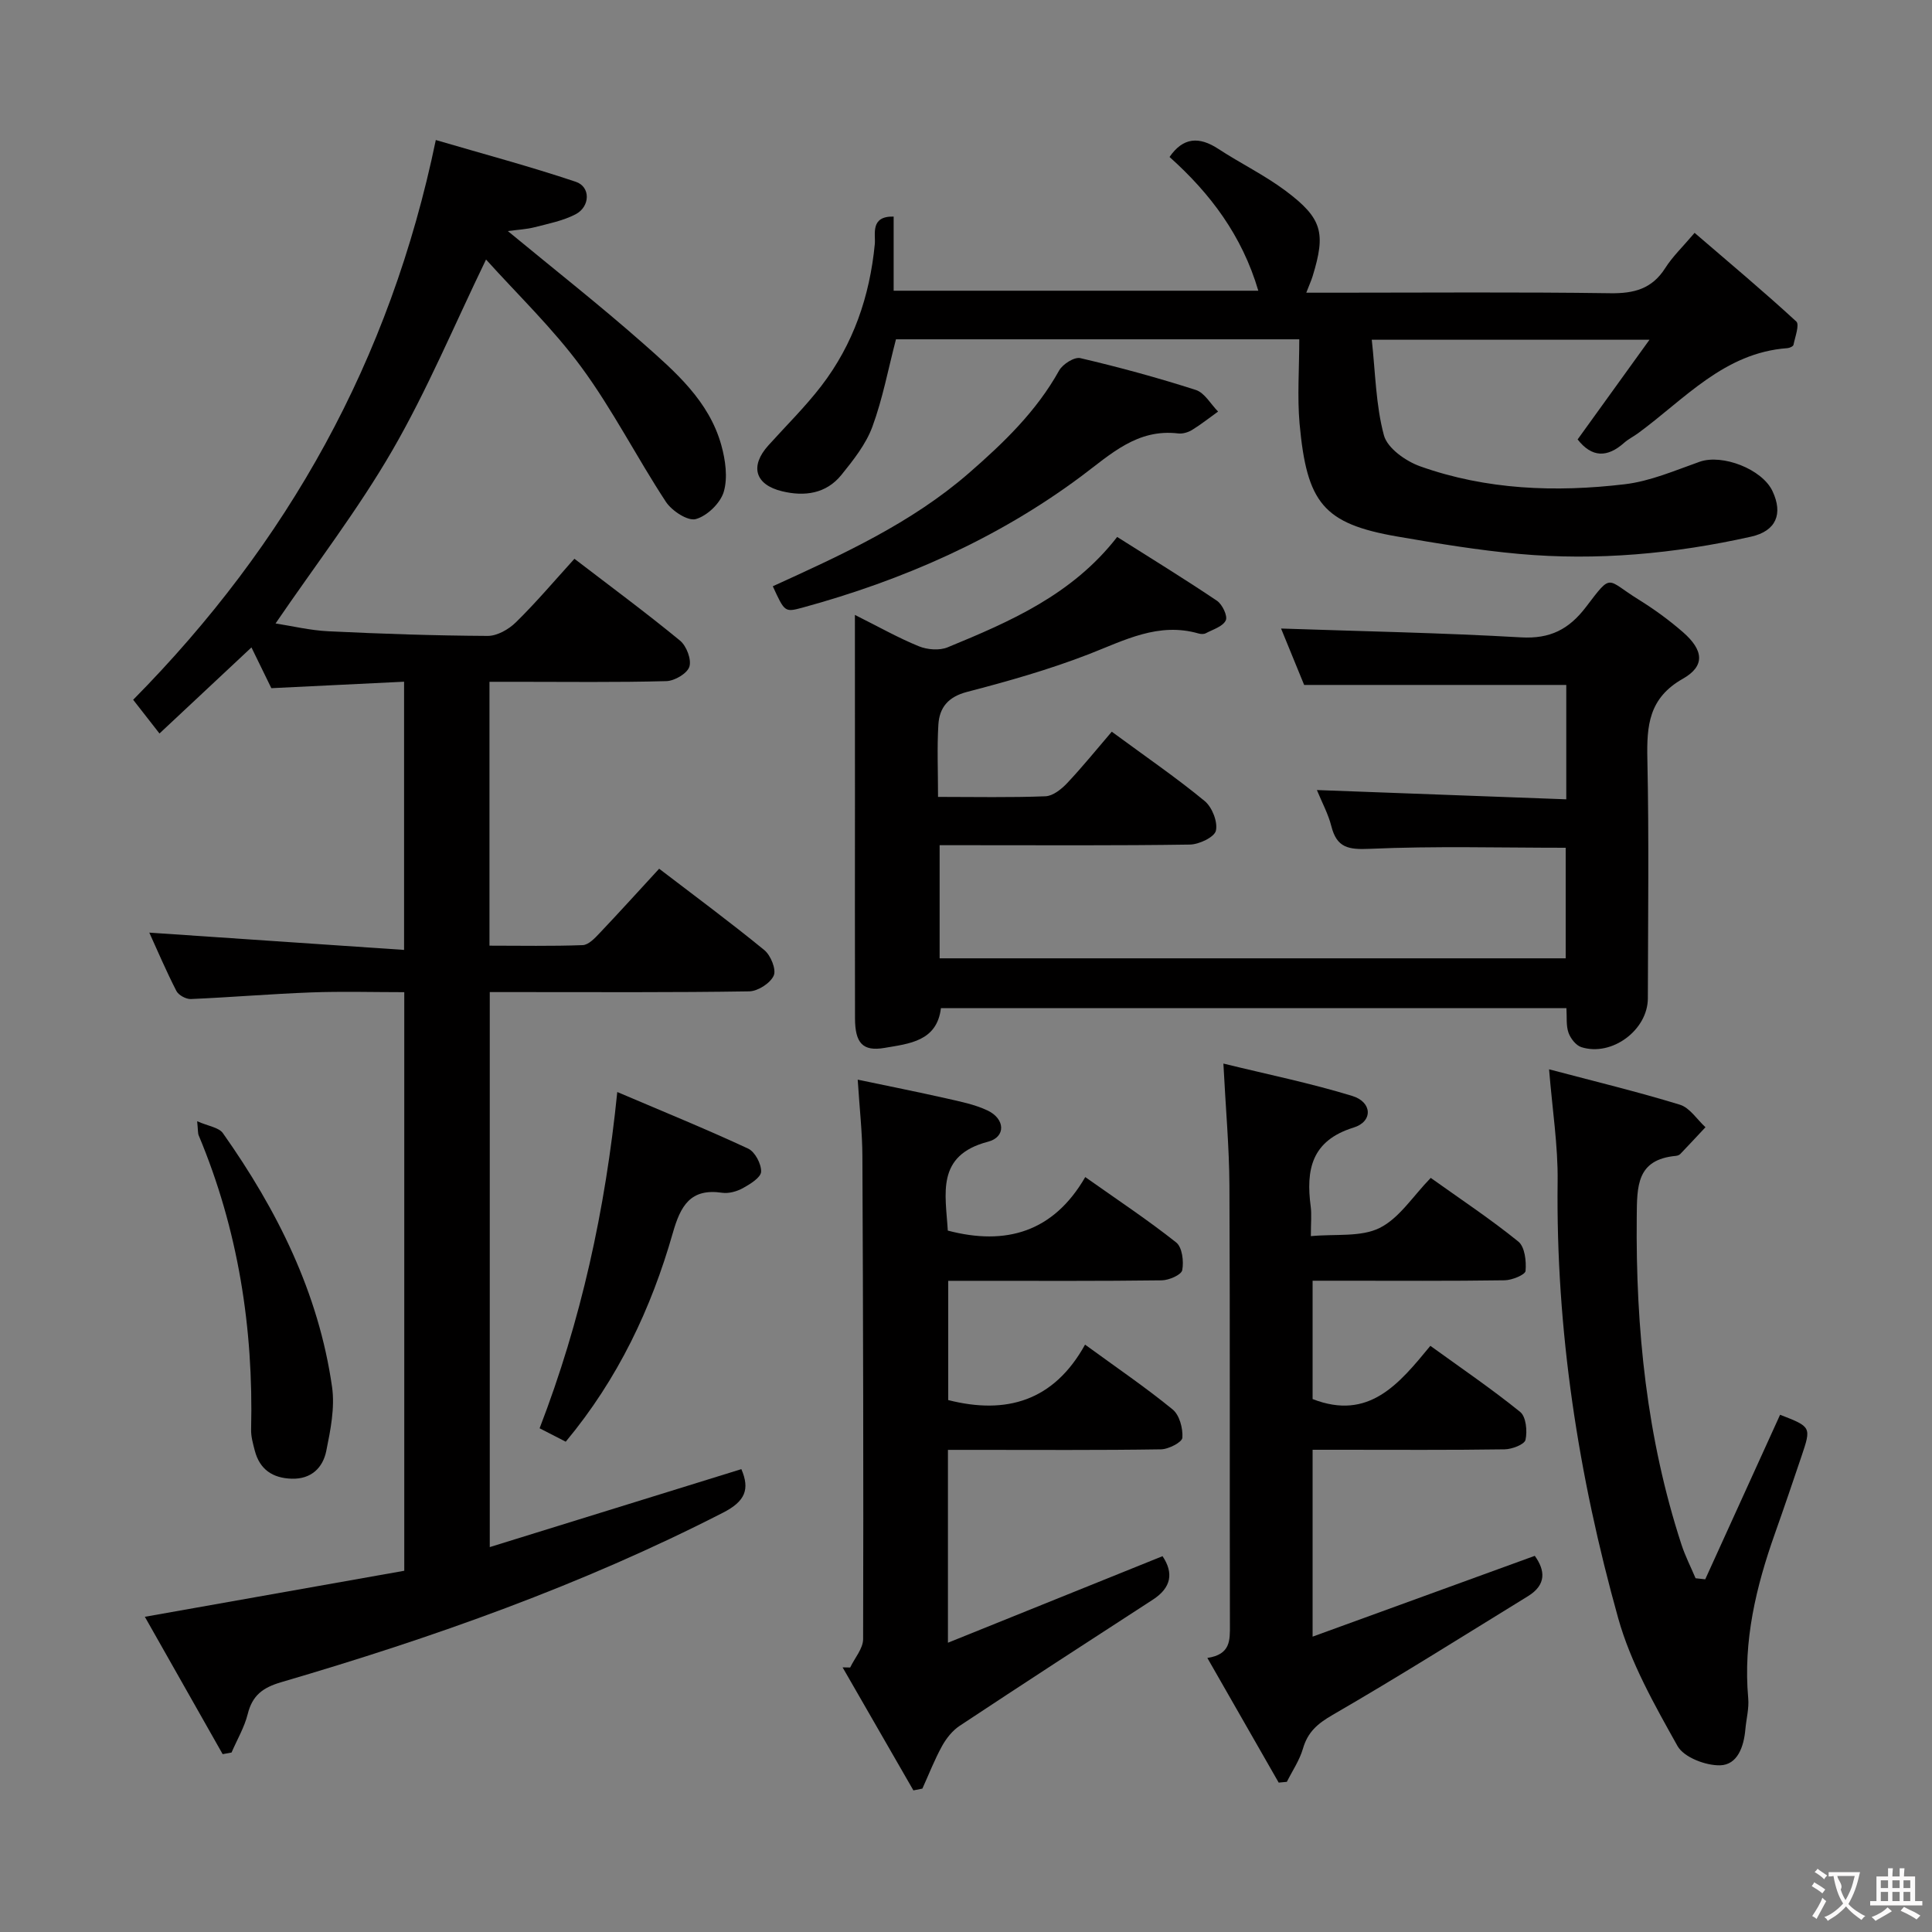 <svg enable-background="new 0 0 400 400" viewBox="0 0 400 400" xmlns="http://www.w3.org/2000/svg"><rect x="0" y="0" width="400" height="400" fill="#808080" stroke="none"/><g fill="#010000"><path d="m118.93 115.69c7.7 5.9 14.93 11.24 21.86 16.94 1.34 1.1 2.41 3.91 1.94 5.4-.45 1.41-3.07 2.95-4.78 2.99-10.32.28-20.66.14-30.99.14-1.79 0-3.57 0-5.62 0v54.63c6.44 0 12.87.13 19.29-.11 1.2-.04 2.5-1.41 3.47-2.44 4.12-4.34 8.13-8.78 12.37-13.38 7.37 5.64 14.72 11.07 21.78 16.85 1.32 1.08 2.51 4.01 1.94 5.28-.7 1.57-3.28 3.23-5.07 3.26-15.83.25-31.66.15-47.49.15-1.97 0-3.94 0-6.23 0v114.91c17.52-5.43 34.74-10.77 52.09-16.14 1.81 4.2.78 6.67-3.79 9.01-29.25 14.99-60.04 25.89-91.48 35.1-3.82 1.12-5.97 2.73-6.93 6.59-.69 2.76-2.21 5.32-3.35 7.97-.61.11-1.22.23-1.84.34-5.35-9.44-10.7-18.89-16.11-28.44 18.2-3.23 35.9-6.37 53.71-9.53 0-40.07 0-79.52 0-119.79-6.45 0-12.89-.19-19.31.05-8.3.31-16.58 1.01-24.87 1.37-1 .04-2.56-.8-3-1.67-2.11-4.11-3.92-8.37-5.61-12.08 17.51 1.19 34.95 2.37 52.75 3.58 0-19.19 0-36.95 0-55.53-9.1.44-18.14.89-27.48 1.34-1.25-2.56-2.61-5.36-4.12-8.44-6.38 5.97-12.48 11.68-19.04 17.82-2.05-2.62-3.72-4.76-5.45-6.98 31.96-32.35 53.2-70.21 62.66-115.89 9.84 2.89 19.52 5.47 28.99 8.65 3.08 1.03 2.99 5.13-.04 6.72-2.59 1.35-5.6 1.94-8.47 2.68-1.71.44-3.52.52-5.57.8 9.63 7.95 19.03 15.34 27.98 23.23 6.71 5.92 13.67 11.95 16.21 21.06.86 3.08 1.38 6.74.52 9.68-.69 2.35-3.44 5.01-5.79 5.66-1.66.46-4.96-1.7-6.19-3.57-6.02-9.16-11.01-19.05-17.48-27.85-5.94-8.09-13.31-15.14-19.76-22.32-6.63 13.7-12.2 27.07-19.39 39.5-7.13 12.32-15.9 23.7-24.19 35.85 3.38.52 7.16 1.44 10.99 1.62 10.97.53 21.95.9 32.92.96 1.97.01 4.36-1.35 5.84-2.81 4.13-4.04 7.88-8.48 12.13-13.16z"/><path d="m177 127.31c4.96 2.48 8.98 4.76 13.23 6.49 1.76.72 4.27.92 5.97.22 12.94-5.33 25.8-10.88 35.1-22.85 7.05 4.46 13.95 8.69 20.66 13.21 1.11.75 2.26 3.18 1.82 4.07-.61 1.27-2.65 1.87-4.14 2.66-.39.21-1.02.18-1.48.05-8.33-2.4-15.34 1.41-22.75 4.29-8.18 3.17-16.69 5.59-25.19 7.8-3.92 1.02-5.72 3.24-5.94 6.78-.29 4.78-.07 9.59-.07 14.96 7.71 0 14.99.16 22.25-.13 1.54-.06 3.3-1.47 4.48-2.72 3.18-3.37 6.1-6.99 9.24-10.65 7.34 5.4 13.5 9.62 19.24 14.36 1.54 1.27 2.73 4.31 2.32 6.13-.3 1.34-3.47 2.85-5.39 2.88-15.16.23-30.33.13-45.49.13-1.98 0-3.97 0-6.32 0v23.42h129.62c0-7.6 0-15.3 0-22.89-13.65 0-27.13-.38-40.56.22-4.44.2-6.83-.22-7.96-4.69-.64-2.53-1.93-4.89-2.99-7.48 17.37.64 34.33 1.27 51.63 1.92 0-8.46 0-16.05 0-23.68-18.11 0-35.98 0-54.27 0-1.54-3.77-3.28-8.03-4.78-11.68 16.58.57 33.16.88 49.7 1.83 6 .34 9.89-1.65 13.43-6.29 5.48-7.19 4.12-5.73 10.83-1.58 3.24 2.01 6.37 4.28 9.25 6.79 4.26 3.72 4.65 7-.03 9.65-7.07 4.01-7.49 9.71-7.34 16.67.35 16.49.13 32.99.1 49.49-.01 6.57-7.46 12.12-13.77 10.11-1.12-.36-2.24-1.8-2.66-2.99-.52-1.47-.31-3.2-.43-5.09-43.28 0-86.2 0-129.5 0-.82 6.88-6.57 7.36-11.7 8.24-4.5.77-6.07-1.02-6.09-6.1-.04-15.16-.01-30.33-.01-45.49-.01-12.34-.01-24.66-.01-38.06z"/><path d="m269 70.25c-28.4 0-56.03 0-83.5 0-1.6 6.12-2.75 12.31-4.89 18.12-1.34 3.62-3.93 6.89-6.41 9.96-3.16 3.9-7.63 4.51-12.28 3.38-5.62-1.36-6.7-5.2-2.85-9.48 3.67-4.08 7.61-7.95 10.95-12.29 6.64-8.64 10.05-18.56 11.1-29.42.19-2-1.02-5.8 3.9-5.68v15.35h75.5c-3.36-11.41-9.94-20.14-18.38-27.69 2.81-4.08 6.11-4.29 10.11-1.67 4.58 3 9.57 5.42 13.94 8.69 7.59 5.69 8.33 8.7 5.58 17.65-.27.89-.67 1.74-1.32 3.43h5.97c18.99 0 37.99-.16 56.98.11 4.92.07 8.63-.9 11.37-5.21 1.49-2.36 3.58-4.34 6.08-7.29 7.17 6.17 14.26 12.1 21.05 18.35.71.65-.25 3.2-.58 4.84-.06.31-.81.65-1.26.68-13.11.95-21.28 10.57-30.91 17.61-.94.69-2.01 1.21-2.88 1.98-3.49 3.11-6.69 3.09-9.64-.69 4.72-6.54 9.45-13.11 14.88-20.64-20.03 0-38.26 0-57.5 0 .76 6.86.83 13.55 2.52 19.8.73 2.67 4.53 5.35 7.51 6.41 13.72 4.88 28.04 5.4 42.33 3.71 5.29-.62 10.43-2.86 15.53-4.66 4.68-1.65 12.93 1.51 15.08 6.09 2.2 4.68.78 8.25-4.44 9.42-15.82 3.54-31.88 5.03-48.06 3.57-8.42-.76-16.79-2.15-25.13-3.59-15.41-2.66-18.78-6.96-20.29-23.4-.49-5.59-.06-11.27-.06-17.44z"/><path d="m224.65 278.39c6.69 4.88 12.62 8.91 18.14 13.43 1.41 1.15 2.14 3.9 2.01 5.84-.06.94-2.85 2.38-4.42 2.41-12.83.2-25.66.11-38.49.11-1.79 0-3.58 0-5.63 0v39.93c15.14-6.11 29.76-12 44.43-17.92 2.32 3.46 1.85 6.5-2 9-13.37 8.66-26.72 17.33-40 26.12-1.5.99-2.77 2.6-3.65 4.19-1.56 2.83-2.73 5.86-4.07 8.81-.62.12-1.24.25-1.86.37-4.89-8.49-9.77-16.98-14.66-25.47.52.01 1.05.02 1.57.03.93-1.96 2.68-3.93 2.68-5.89.09-33.32 0-66.64-.15-99.96-.02-4.95-.59-9.89-.97-15.86 6.51 1.37 12.42 2.54 18.3 3.87 2.9.66 5.91 1.25 8.57 2.51 3.67 1.73 3.84 5.5.11 6.47-10.86 2.83-8.77 10.85-8.33 18.4 12.03 3.17 21.87.31 28.46-11.08 6.79 4.8 13.01 8.92 18.83 13.54 1.24.98 1.6 3.91 1.25 5.73-.18.97-2.74 2.09-4.24 2.11-12.83.17-25.66.1-38.49.1-1.8 0-3.61 0-5.72 0v24.69c12 3.05 21.85.23 28.33-11.48z"/><path d="m253.29 220.2c9.18 2.25 18.07 4.06 26.7 6.71 4.14 1.27 4.29 5.3.26 6.54-8.75 2.71-9.89 8.74-8.88 16.37.21 1.61.03 3.28.03 6.11 5.11-.49 10.32.24 14.23-1.69 4.08-2.02 6.9-6.59 10.59-10.37 6.2 4.43 12.39 8.53 18.13 13.18 1.35 1.09 1.68 4.06 1.5 6.08-.07.8-2.8 1.92-4.33 1.94-11.33.17-22.66.09-34 .09-1.8 0-3.6 0-5.76 0v24.5c11.66 4.55 17.92-3.17 24.38-11.02 6.44 4.66 12.72 8.93 18.6 13.69 1.22.99 1.5 3.96 1.1 5.77-.21.96-2.8 1.95-4.32 1.97-11.33.17-22.66.09-34 .09-1.8 0-3.6 0-5.76 0v38.69c15.61-5.68 30.63-11.14 46-16.73 2.16 3 2.45 5.98-1.42 8.36-13.43 8.26-26.78 16.67-40.43 24.57-3.13 1.81-5.16 3.55-6.15 6.99-.7 2.41-2.19 4.59-3.33 6.87-.56.05-1.13.11-1.69.16-4.82-8.42-9.64-16.85-14.77-25.81 4.81-.72 4.68-3.64 4.67-6.79-.07-30.33.04-60.66-.1-90.99-.04-7.94-.77-15.89-1.25-25.28z"/><path d="m320.72 221.39c9.32 2.47 18.29 4.63 27.09 7.33 2.05.63 3.54 3.06 5.29 4.66-1.73 1.85-3.46 3.71-5.21 5.54-.21.22-.59.36-.91.39-8.17.76-8.05 6.28-8.11 12.66-.23 23.1 2.07 45.78 9.26 67.82.78 2.39 1.94 4.65 2.92 6.97.67.07 1.34.14 2 .22 5.17-11.36 10.33-22.71 15.5-34.07 6.46 2.51 6.48 2.52 4.43 8.6-1.8 5.33-3.61 10.66-5.49 15.96-3.92 11.05-6.61 22.27-5.54 34.14.19 2.1-.4 4.28-.59 6.42-.31 3.57-1.61 7.38-5.26 7.46-2.99.06-7.48-1.66-8.79-4-4.74-8.48-9.69-17.2-12.28-26.46-8.25-29.52-12.92-59.64-12.54-90.45.09-7.39-1.09-14.78-1.77-23.19z"/><path d="m160 121.38c14.47-6.6 28.66-13.05 40.62-23.45 7.19-6.26 13.96-12.77 18.66-21.22.74-1.32 3.16-2.86 4.4-2.56 8.05 1.88 16.04 4.06 23.91 6.59 1.82.59 3.08 2.93 4.6 4.47-1.79 1.28-3.52 2.66-5.39 3.81-.81.49-1.93.83-2.85.72-8.51-1.02-13.96 4.29-20.12 8.89-17.36 12.93-36.91 21.5-57.74 27.19-3.62.97-3.64.89-6.09-4.44z"/><path d="m117.13 298.49c-1.9-.98-3.49-1.79-5.41-2.78 8.57-22.24 13.6-45.12 16.08-69.62 9.58 4.08 18.44 7.69 27.1 11.72 1.41.66 2.74 3.17 2.68 4.78-.05 1.2-2.25 2.56-3.75 3.39-1.25.69-2.93 1.17-4.31.97-6.61-.98-8.63 2.74-10.23 8.35-4.46 15.61-11.31 30.14-22.16 43.19z"/><path d="m40.82 232.14c2.29 1.02 4.48 1.27 5.33 2.47 11.23 15.91 19.82 33.06 22.6 52.55.61 4.28-.32 8.91-1.2 13.25-.71 3.48-3.11 5.85-7.13 5.74-3.96-.11-6.65-1.9-7.67-5.82-.37-1.43-.8-2.92-.76-4.37.5-21.03-2.68-41.38-10.84-60.86-.2-.43-.13-.96-.33-2.96z"/></g><path d="m377.9 391.2c-.2.3-.4.5-.6.8-.7-.6-1.4-1-2.2-1.5.2-.3.4-.5.5-.8.6.4 1.4.8 2.3 1.5zm-1.8 6.1c-.2-.2-.5-.4-.9-.6.4-.6.8-1.2 1.2-1.9s.7-1.3.9-1.9c.3.3.5.5.8.7-.7 1.3-1.4 2.6-2 3.7zm2.2-9c-.3.3-.5.5-.6.8-.6-.6-1.3-1.1-2-1.5.3-.3.5-.5.6-.7.6.5 1.3.9 2 1.4zm.3.2v-.9h2 4.5c-.3 1.3-.6 2.5-1 3.6s-.9 2.1-1.4 3c.4.5 1 1 1.6 1.4s1.2.8 1.9 1.1c-.3.2-.5.4-.8.8-.4-.3-1-.7-1.6-1.2s-1.2-1.1-1.6-1.6c-.5.6-1.1 1.1-1.7 1.6s-1.4.9-2.1 1.4c-.1-.3-.3-.5-.7-.8.6-.2 1.2-.5 1.9-1s1.4-1.1 2-1.8c-.5-.8-.9-1.6-1.2-2.5s-.6-2-.8-3.2c-.4.1-.7.1-1 .1zm2.5 2.7c.3 1 .7 1.7 1 2.2.3-.5.6-1.1 1-2s.6-1.9.9-3h-3.2-.4c.1.9 1.3 1.8.7 2.8z" fill="#fbfafa"/><path d="m396.5 388.5v1.5 3.6h1.5v.9c-.4 0-1 0-1.7 0h-7.9c-.5 0-.9 0-1.2 0v-.9h1.3v-3.5c0-.7 0-1.2 0-1.6h2.4c0-.8 0-1.4 0-1.7h1c0 .3-.1.8-.1 1.7h1.5c0-.8 0-1.4 0-1.7h1c0 .3-.1.9-.1 1.7zm-8.2 9.2c-.2-.3-.5-.5-.8-.8.8-.3 1.4-.6 1.9-.9s1-.7 1.4-1.1c.3.3.6.5.9.8-1.6 1-2.8 1.6-3.4 2zm2.6-6.8v-1.6h-1.5v1.6zm0 2.7v-1.9h-1.5v1.9zm2.4-2.7v-1.6h-1.5v1.6zm0 2.7v-1.9h-1.5v1.9zm.2 2 .7-.8c.4.2.9.5 1.6.8s1.3.7 1.8 1c-.3.3-.5.5-.8.8-.4-.3-1.5-1-3.3-1.8zm2-4.7v-1.6h-1.4v1.6zm0 2.7v-1.9h-1.4v1.9z" fill="#fbfafa"/></svg>